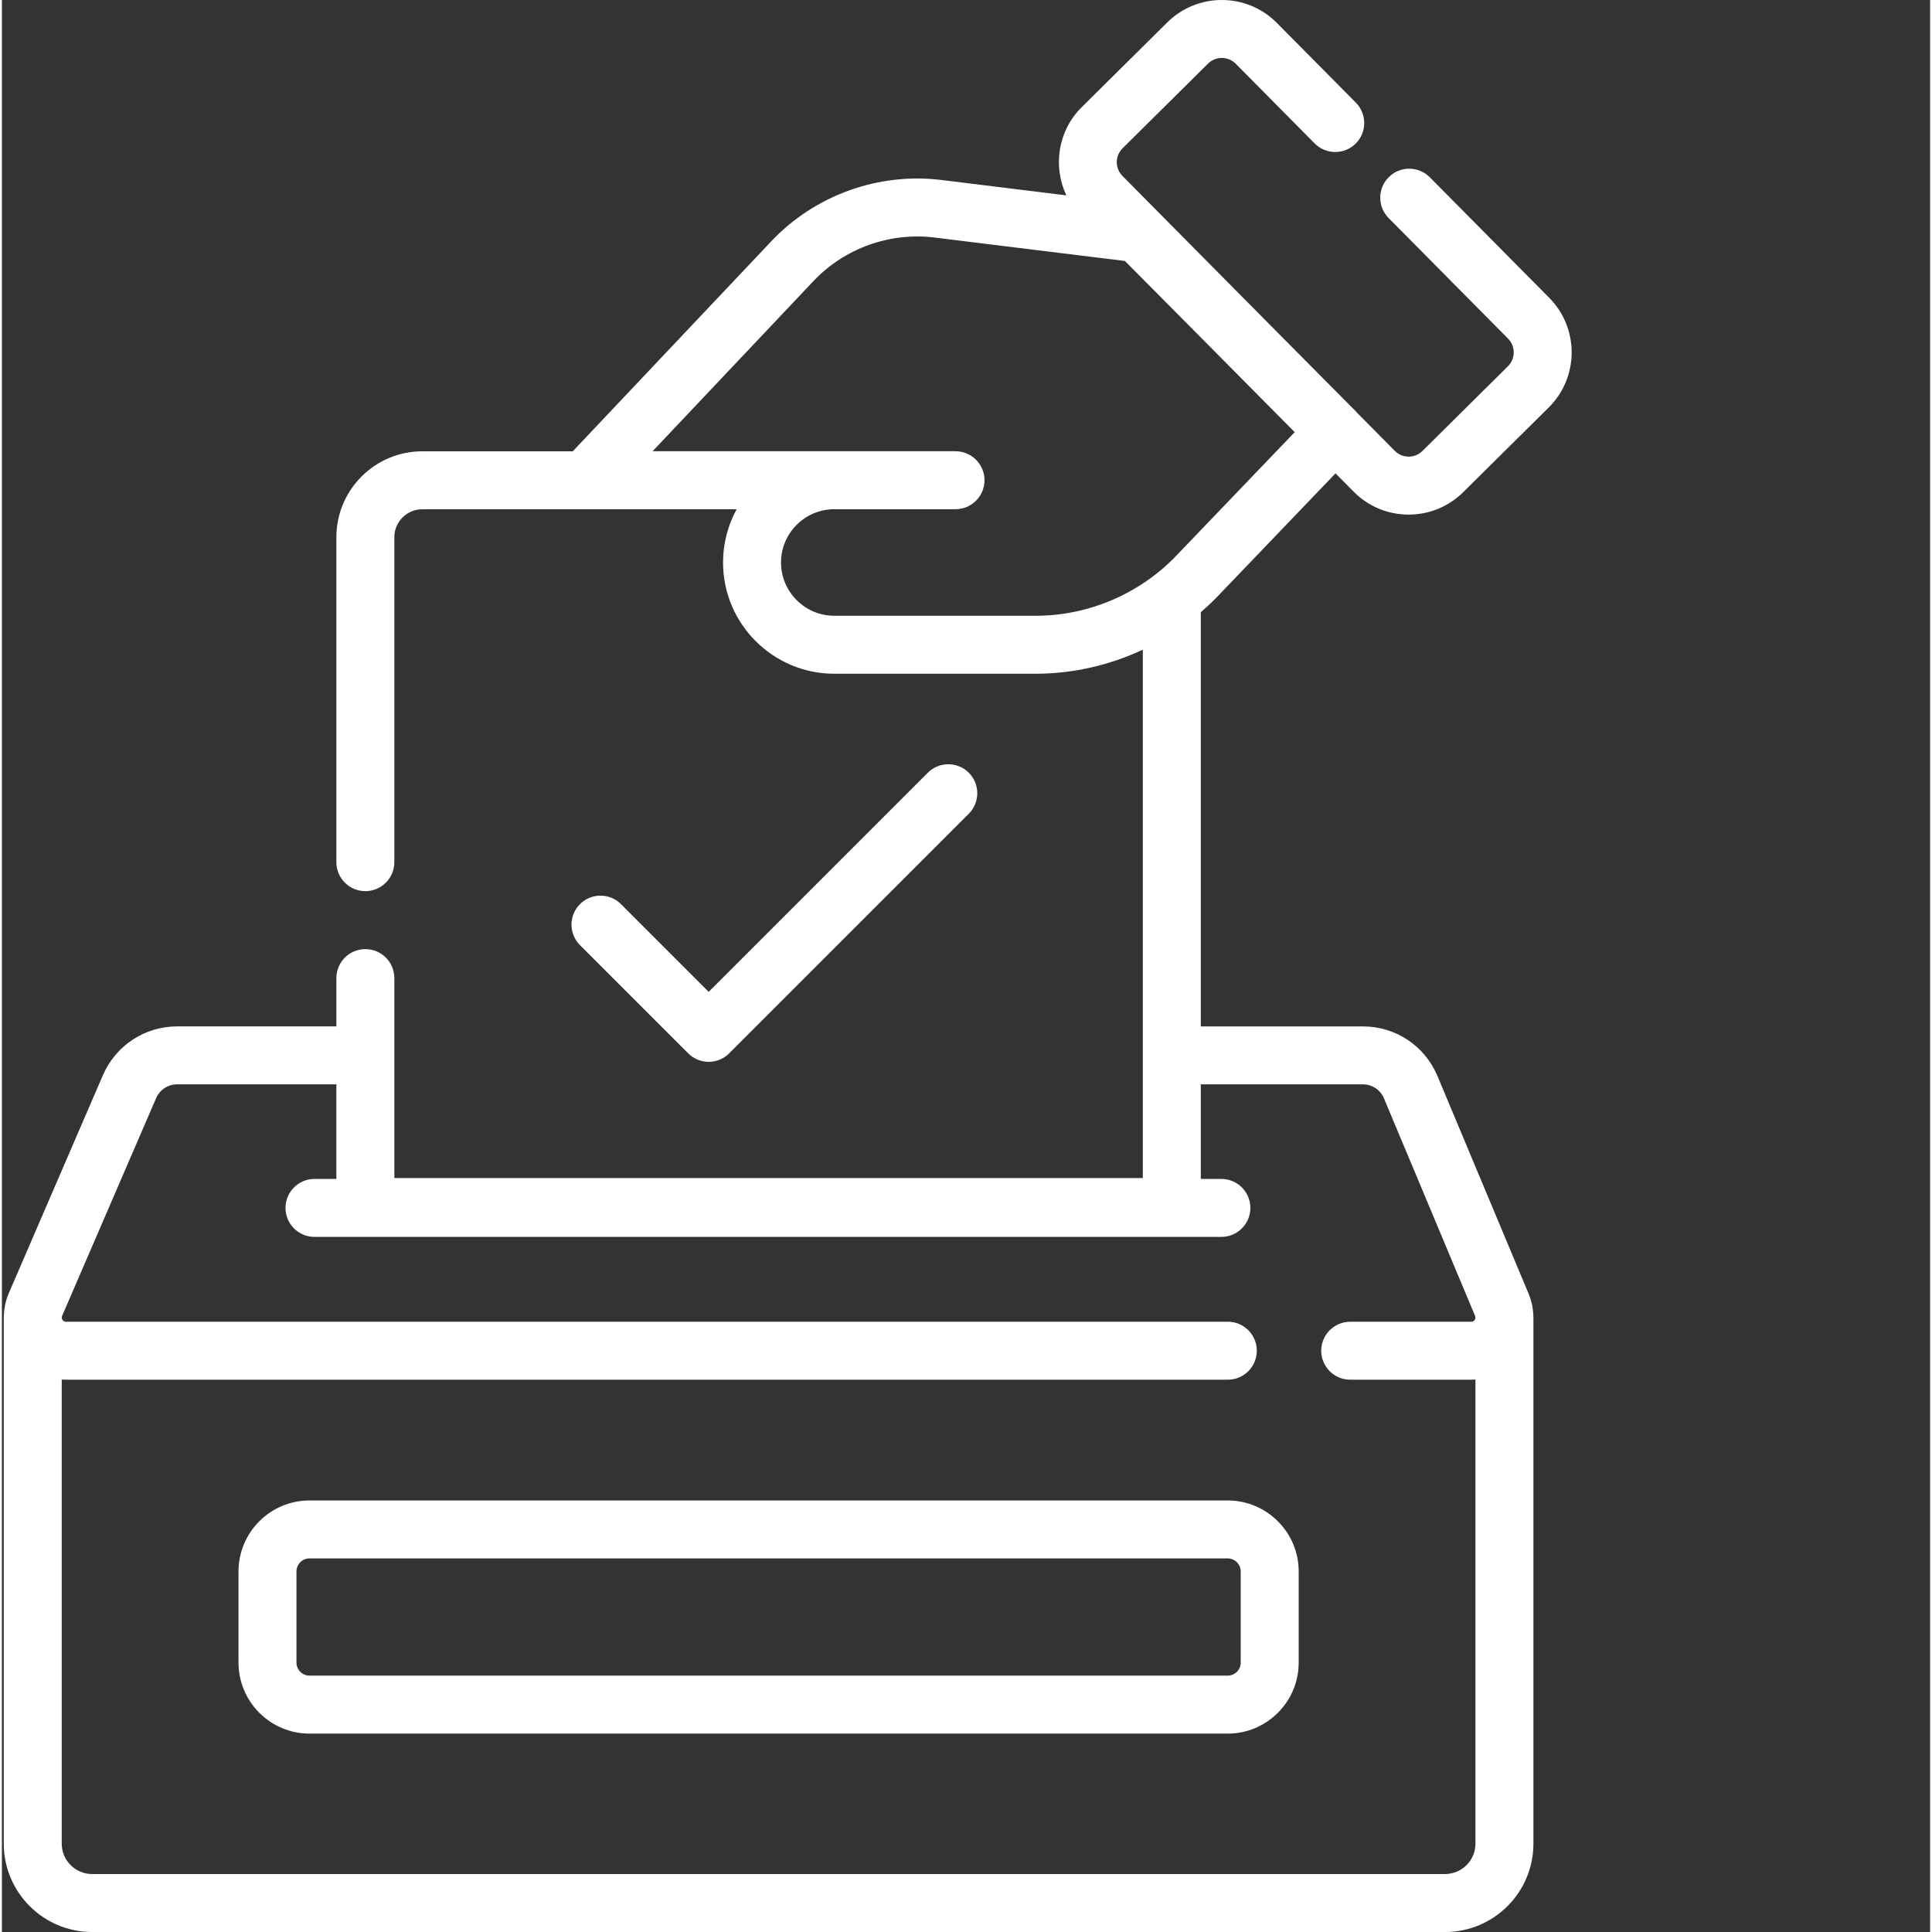 <?xml version="1.0"?>
<svg xmlns="http://www.w3.org/2000/svg" xmlns:xlink="http://www.w3.org/1999/xlink" xmlns:svgjs="http://svgjs.com/svgjs" version="1.1" width="512" height="512" x="0" y="0" viewBox="0 0 511 511.999" style="enable-background:new 0 0 512 512" xml:space="preserve"><rect x="0" y="0" width="511" height="511.999" fill="#333333" stroke="none"/><g><path xmlns="http://www.w3.org/2000/svg" d="m322.297 157.918 31.129-32.473 4.797 4.844c3.863 3.898 9.012 6.059 14.5 6.082h.098c5.449 0 10.578-2.109 14.453-5.949l22.66-22.445c8.043-7.973 8.105-21.004.133-29.051l-31.648-31.945c-2.984-3.012-7.848-3.035-10.863-.051-3.012 2.984-3.035 7.852-.051 10.863l31.648 31.945c2.012 2.027 1.996 5.312-.035 7.324l-22.656 22.449c-.977.965-2.27 1.5-3.645 1.5-.008 0-.02 0-.027 0-1.383-.008-2.68-.551-3.656-1.535l-9.914-10.008c-.133-.156-.266-.312-.414-.461l-22.871-23.043-38.977-39.34c-2.008-2.027-1.996-5.316.035-7.324l22.656-22.449c2.031-2.008 5.316-1.992 7.328.035l20.922 21.121c2.984 3.012 7.848 3.035 10.863.051 3.012-2.988 3.035-7.852.051-10.863l-20.926-21.121c-7.969-8.047-21.004-8.105-29.051-.133l-22.656 22.445c-6.352 6.293-7.703 15.73-4.082 23.387l-33.082-4.074c-16.691-2.055-33.559 4.016-45.113 16.238l-52.617 55.664h-39.875c-12.555 0-22.766 10.215-22.766 22.77v86.109c0 4.242 3.438 7.68 7.68 7.68 4.242 0 7.68-3.438 7.68-7.68v-86.109c0-4.086 3.32-7.406 7.406-7.406h83.305c-2.293 4.191-3.598 8.996-3.598 14.102 0 16.254 13.227 29.48 29.48 29.48h53.34c9.879 0 19.59-2.242 28.426-6.379v140.027h-198.355v-52.992c0-4.242-3.438-7.68-7.68-7.68s-7.684 3.438-7.684 7.68v12.801h-42.215c-8.543 0-16.254 5.066-19.648 12.914l-24.914 57.715c-.93 2.141-1.371 4.41-1.355 6.664-.004.082-.012.164-.012.246v139.043c0 12.91 10.504 23.414 23.414 23.414h358.547c12.91 0 23.414-10.504 23.414-23.414v-139.172c0-.086-.012-.168-.016-.254 0-2.148-.418-4.305-1.277-6.352l-24.145-57.664c-3.336-7.98-11.082-13.137-19.738-13.137h-42.973v-109.773c1.586-1.363 3.113-2.801 4.57-4.316zm38.406 129.449c2.438 0 4.621 1.453 5.562 3.707l24.152 57.672c.148.363.117.711-.098 1.035-.219.328-.527.492-.922.492h-32.074c-4.242 0-7.684 3.438-7.684 7.68s3.441 7.68 7.684 7.68h32.074c.375 0 .746-.012 1.113-.039v122.992c0 4.438-3.609 8.051-8.051 8.051h-358.547c-4.438 0-8.051-3.613-8.051-8.051v-122.992c.367.027.738.039 1.113.039h307.914c4.242 0 7.68-3.438 7.68-7.68s-3.438-7.684-7.68-7.684h-307.914c-.395 0-.707-.164-.922-.496-.219-.328-.246-.68-.09-1.047l24.918-57.715c.957-2.215 3.133-3.645 5.547-3.645h42.215v25.062h-5.797c-4.242 0-7.68 3.438-7.68 7.68s3.438 7.68 7.68 7.68h240.336c4.238 0 7.68-3.438 7.68-7.68s-3.441-7.68-7.68-7.68h-5.457v-25.062zm-140.102-124.184c-7.785 0-14.121-6.332-14.121-14.117s6.336-14.121 14.121-14.121h32.117c4.242 0 7.684-3.438 7.684-7.68s-3.441-7.684-7.684-7.684h-80.273l42.625-45.09c8.215-8.688 20.199-13.004 32.07-11.543l50.469 6.211 27.227 27.43 17.773 17.938-31.402 32.758c-9.688 10.105-23.27 15.902-37.27 15.902h-53.336zm0 0" fill="#ffffff" data-original="#000000" style=""/><path xmlns="http://www.w3.org/2000/svg" d="m187.312 281.395c1.965 0 3.934-.75 5.43-2.25l63.5-63.496c3-3 3-7.863 0-10.863s-7.863-3-10.863 0l-58.066 58.066-23.246-23.246c-3-3-7.863-3-10.863 0s-3 7.863 0 10.863l28.676 28.676c1.5 1.5 3.469 2.25 5.434 2.25zm0 0" fill="#ffffff" data-original="#000000" style=""/><path xmlns="http://www.w3.org/2000/svg" d="m81.527 397.637c-10.379 0-18.82 8.441-18.82 18.816v24.152c0 10.379 8.441 18.82 18.82 18.82h243.32c10.379 0 18.82-8.441 18.82-18.82v-24.152c0-10.375-8.441-18.816-18.82-18.816zm246.777 18.816v24.152c0 1.906-1.551 3.457-3.457 3.457h-243.32c-1.906 0-3.457-1.551-3.457-3.457v-24.152c0-1.906 1.551-3.457 3.457-3.457h243.32c1.906 0 3.457 1.551 3.457 3.457zm0 0" fill="#ffffff" data-original="#000000" style=""/></g></svg>
